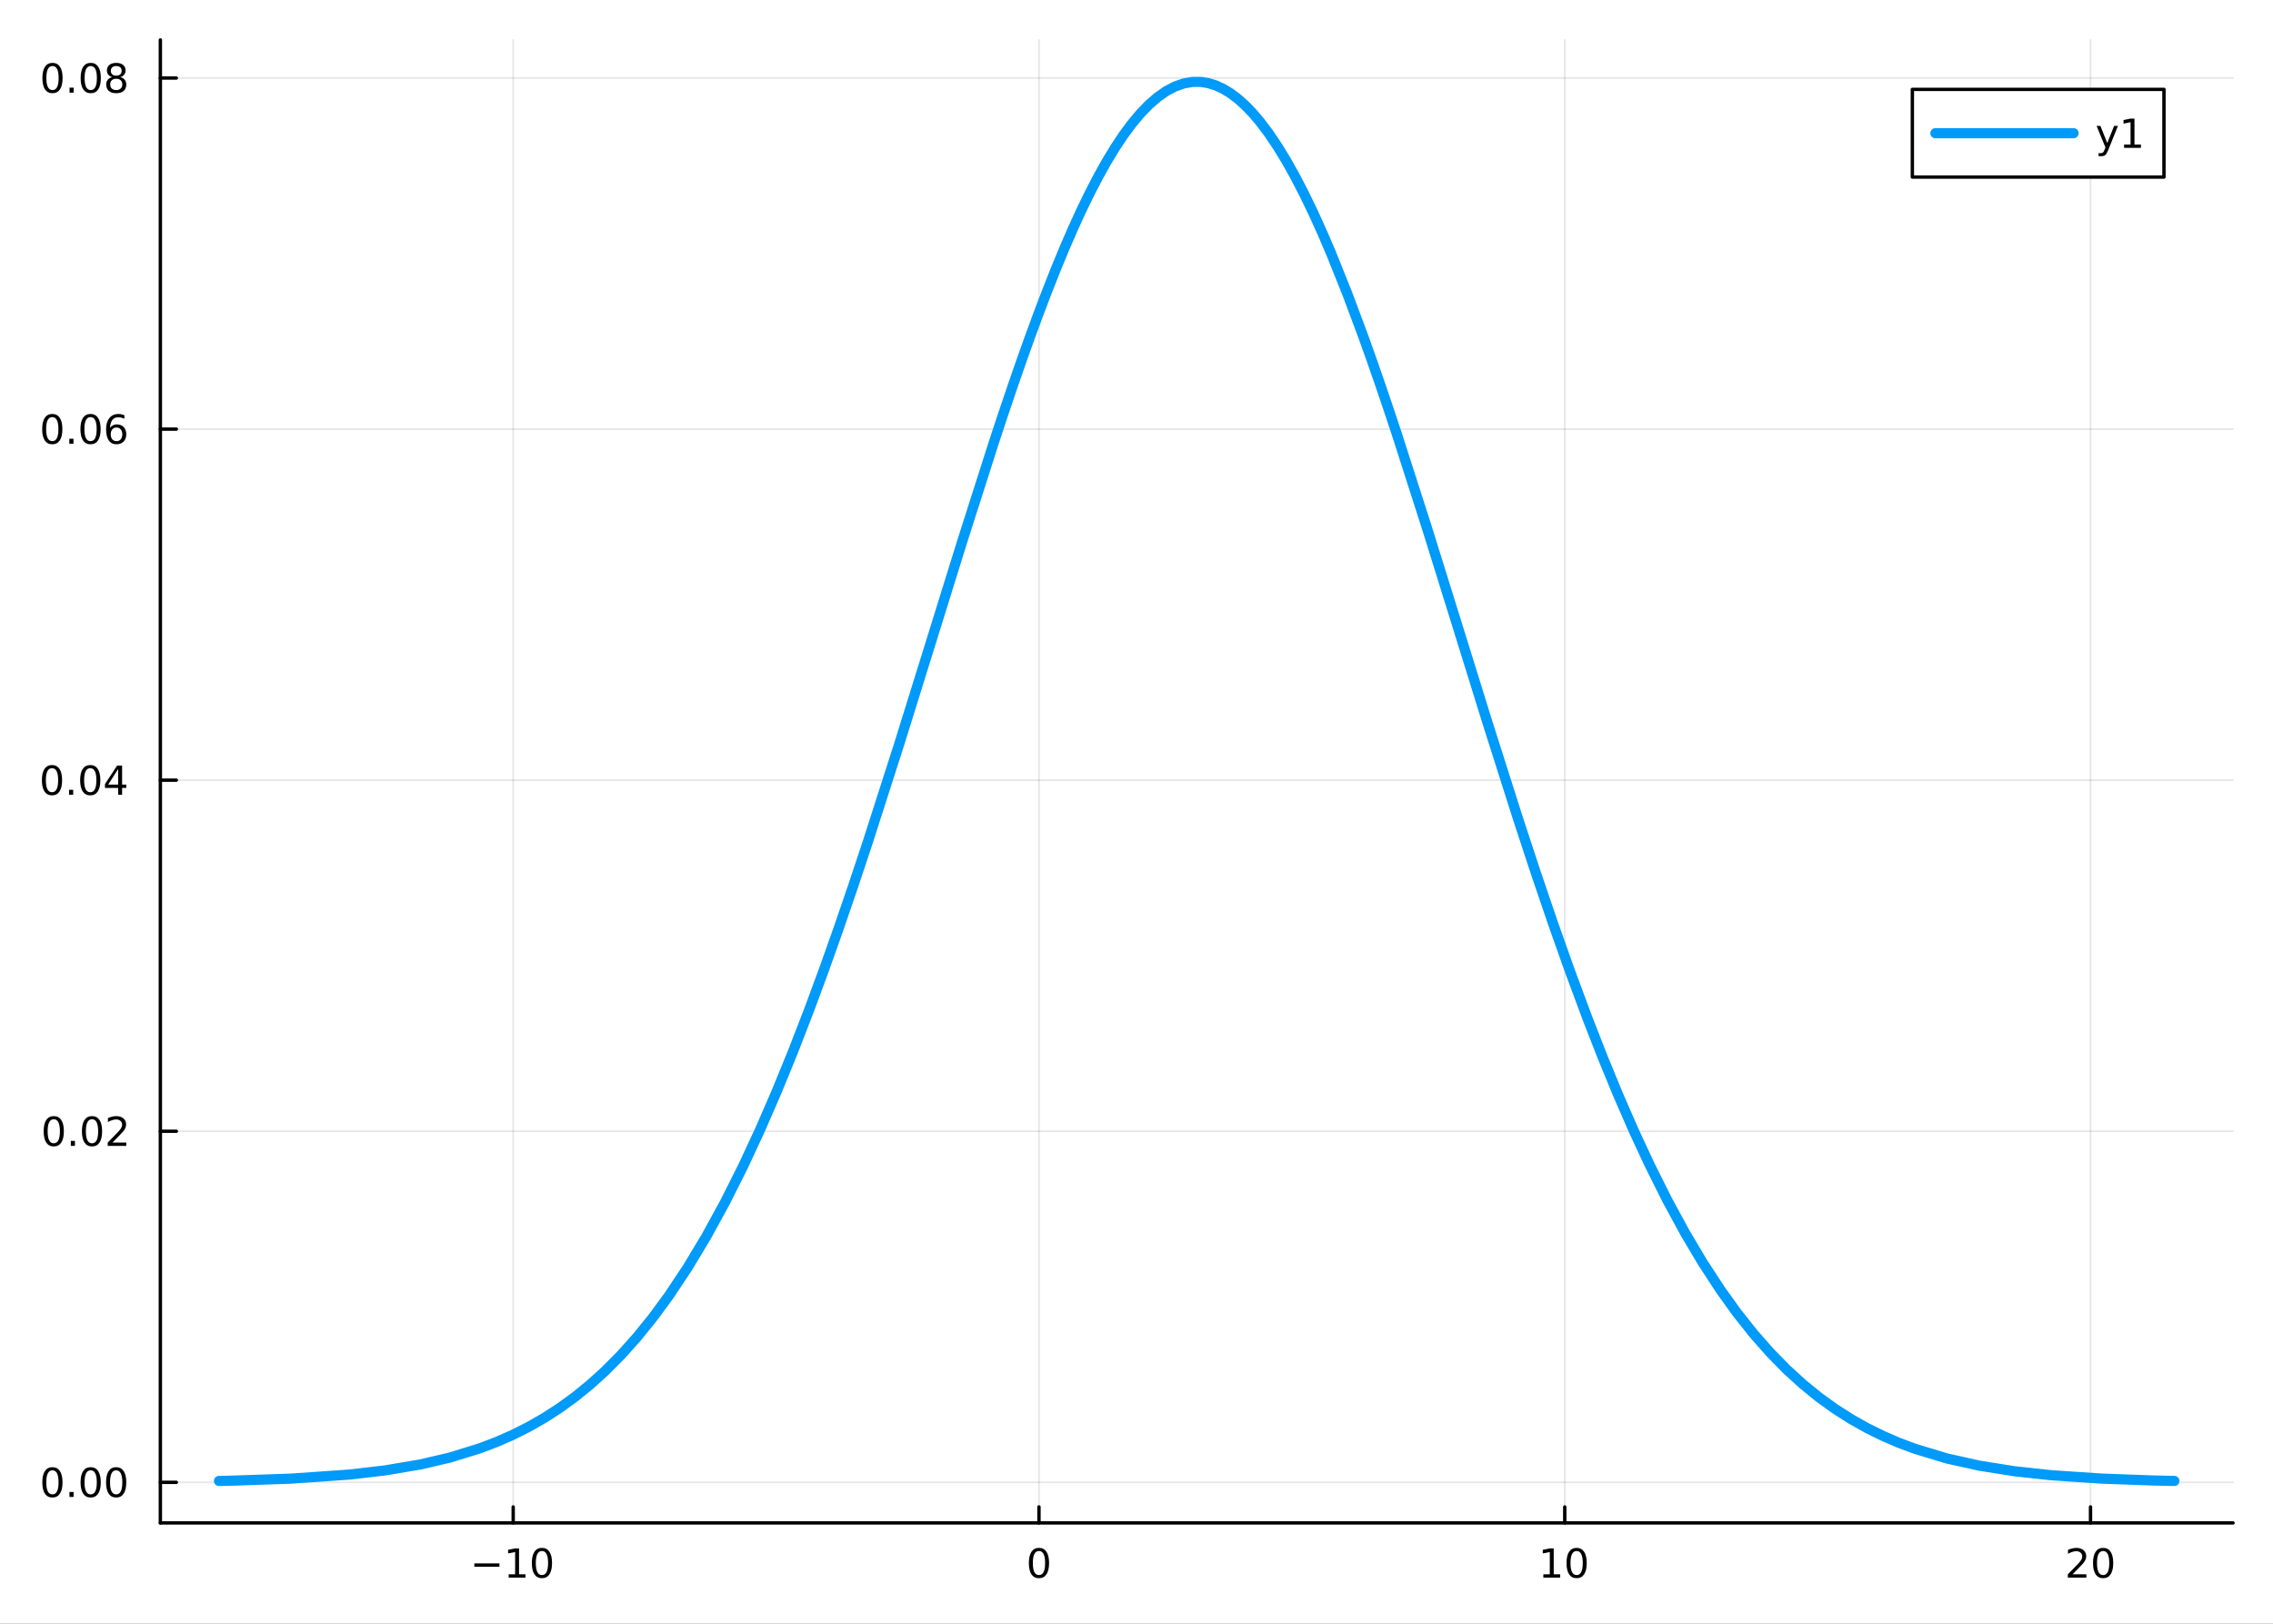 <?xml version="1.0" encoding="utf-8"?>
<svg xmlns="http://www.w3.org/2000/svg" xmlns:xlink="http://www.w3.org/1999/xlink" width="672" height="480" viewBox="0 0 2688 1920">
<rect x="0" y="0" width="2688" height="1920" fill="#333333" stroke="none"/>
<defs>
  <clipPath id="clip440">
    <rect x="0" y="0" width="2688" height="1920"/>
  </clipPath>
</defs>
<path clip-path="url(#clip440)" d="M0 1920 L2688 1920 L2688 0 L0 0  Z" fill="#ffffff" fill-rule="evenodd" fill-opacity="1"/>
<defs>
  <clipPath id="clip441">
    <rect x="537" y="0" width="1883" height="1883"/>
  </clipPath>
</defs>
<path clip-path="url(#clip440)" d="M189.64 1800.78 L2640.76 1800.78 L2640.76 47.244 L189.64 47.244  Z" fill="#ffffff" fill-rule="evenodd" fill-opacity="1"/>
<defs>
  <clipPath id="clip442">
    <rect x="189" y="47" width="2452" height="1755"/>
  </clipPath>
</defs>
<polyline clip-path="url(#clip442)" style="stroke:#000000; stroke-linecap:round; stroke-linejoin:round; stroke-width:2; stroke-opacity:0.1; fill:none" points="606.897,1800.78 606.897,47.244 "/>
<polyline clip-path="url(#clip442)" style="stroke:#000000; stroke-linecap:round; stroke-linejoin:round; stroke-width:2; stroke-opacity:0.1; fill:none" points="1228.67,1800.78 1228.67,47.244 "/>
<polyline clip-path="url(#clip442)" style="stroke:#000000; stroke-linecap:round; stroke-linejoin:round; stroke-width:2; stroke-opacity:0.1; fill:none" points="1850.44,1800.78 1850.44,47.244 "/>
<polyline clip-path="url(#clip442)" style="stroke:#000000; stroke-linecap:round; stroke-linejoin:round; stroke-width:2; stroke-opacity:0.1; fill:none" points="2472.21,1800.78 2472.21,47.244 "/>
<polyline clip-path="url(#clip440)" style="stroke:#000000; stroke-linecap:round; stroke-linejoin:round; stroke-width:4; stroke-opacity:1; fill:none" points="189.64,1800.78 2640.76,1800.78 "/>
<polyline clip-path="url(#clip440)" style="stroke:#000000; stroke-linecap:round; stroke-linejoin:round; stroke-width:4; stroke-opacity:1; fill:none" points="606.897,1800.78 606.897,1781.88 "/>
<polyline clip-path="url(#clip440)" style="stroke:#000000; stroke-linecap:round; stroke-linejoin:round; stroke-width:4; stroke-opacity:1; fill:none" points="1228.67,1800.78 1228.67,1781.88 "/>
<polyline clip-path="url(#clip440)" style="stroke:#000000; stroke-linecap:round; stroke-linejoin:round; stroke-width:4; stroke-opacity:1; fill:none" points="1850.44,1800.78 1850.44,1781.88 "/>
<polyline clip-path="url(#clip440)" style="stroke:#000000; stroke-linecap:round; stroke-linejoin:round; stroke-width:4; stroke-opacity:1; fill:none" points="2472.21,1800.78 2472.21,1781.88 "/>
<path clip-path="url(#clip440)" d="M560.96 1848.65 L590.635 1848.65 L590.635 1852.59 L560.96 1852.59 L560.96 1848.65 Z" fill="#000000" fill-rule="evenodd" fill-opacity="1" /><path clip-path="url(#clip440)" d="M601.538 1861.55 L609.177 1861.55 L609.177 1835.18 L600.867 1836.85 L600.867 1832.59 L609.131 1830.92 L613.807 1830.92 L613.807 1861.55 L621.445 1861.55 L621.445 1865.48 L601.538 1865.48 L601.538 1861.55 Z" fill="#000000" fill-rule="evenodd" fill-opacity="1" /><path clip-path="url(#clip440)" d="M640.89 1834 Q637.279 1834 635.45 1837.57 Q633.644 1841.11 633.644 1848.24 Q633.644 1855.34 635.45 1858.91 Q637.279 1862.45 640.89 1862.45 Q644.524 1862.45 646.329 1858.91 Q648.158 1855.34 648.158 1848.24 Q648.158 1841.11 646.329 1837.57 Q644.524 1834 640.89 1834 M640.89 1830.3 Q646.7 1830.3 649.755 1834.9 Q652.834 1839.49 652.834 1848.24 Q652.834 1856.96 649.755 1861.57 Q646.7 1866.15 640.89 1866.15 Q635.08 1866.15 632.001 1861.57 Q628.945 1856.96 628.945 1848.24 Q628.945 1839.49 632.001 1834.9 Q635.08 1830.3 640.89 1830.3 Z" fill="#000000" fill-rule="evenodd" fill-opacity="1" /><path clip-path="url(#clip440)" d="M1228.67 1834 Q1225.06 1834 1223.23 1837.57 Q1221.42 1841.11 1221.42 1848.24 Q1221.42 1855.34 1223.23 1858.91 Q1225.06 1862.45 1228.67 1862.45 Q1232.3 1862.45 1234.11 1858.91 Q1235.94 1855.34 1235.94 1848.24 Q1235.94 1841.11 1234.11 1837.57 Q1232.3 1834 1228.67 1834 M1228.67 1830.3 Q1234.48 1830.3 1237.53 1834.9 Q1240.61 1839.49 1240.61 1848.24 Q1240.61 1856.96 1237.53 1861.57 Q1234.48 1866.15 1228.67 1866.15 Q1222.86 1866.15 1219.78 1861.57 Q1216.72 1856.96 1216.72 1848.24 Q1216.72 1839.49 1219.78 1834.9 Q1222.86 1830.3 1228.67 1830.3 Z" fill="#000000" fill-rule="evenodd" fill-opacity="1" /><path clip-path="url(#clip440)" d="M1825.12 1861.55 L1832.76 1861.55 L1832.76 1835.18 L1824.45 1836.85 L1824.45 1832.59 L1832.72 1830.92 L1837.39 1830.92 L1837.39 1861.55 L1845.03 1861.55 L1845.03 1865.48 L1825.12 1865.48 L1825.12 1861.55 Z" fill="#000000" fill-rule="evenodd" fill-opacity="1" /><path clip-path="url(#clip440)" d="M1864.48 1834 Q1860.87 1834 1859.04 1837.57 Q1857.23 1841.11 1857.23 1848.24 Q1857.23 1855.34 1859.04 1858.91 Q1860.87 1862.45 1864.48 1862.45 Q1868.11 1862.45 1869.92 1858.91 Q1871.74 1855.34 1871.74 1848.24 Q1871.74 1841.11 1869.92 1837.57 Q1868.11 1834 1864.48 1834 M1864.48 1830.3 Q1870.29 1830.3 1873.34 1834.9 Q1876.42 1839.49 1876.42 1848.24 Q1876.42 1856.96 1873.34 1861.57 Q1870.29 1866.15 1864.48 1866.15 Q1858.67 1866.15 1855.59 1861.57 Q1852.53 1856.96 1852.53 1848.24 Q1852.53 1839.49 1855.59 1834.9 Q1858.67 1830.3 1864.48 1830.3 Z" fill="#000000" fill-rule="evenodd" fill-opacity="1" /><path clip-path="url(#clip440)" d="M2450.98 1861.55 L2467.3 1861.55 L2467.3 1865.48 L2445.36 1865.48 L2445.36 1861.55 Q2448.02 1858.79 2452.6 1854.16 Q2457.21 1849.51 2458.39 1848.17 Q2460.63 1845.65 2461.51 1843.91 Q2462.42 1842.15 2462.42 1840.46 Q2462.42 1837.71 2460.47 1835.97 Q2458.55 1834.23 2455.45 1834.23 Q2453.25 1834.23 2450.8 1835 Q2448.36 1835.76 2445.59 1837.31 L2445.59 1832.59 Q2448.41 1831.46 2450.86 1830.88 Q2453.32 1830.3 2455.36 1830.3 Q2460.73 1830.3 2463.92 1832.98 Q2467.11 1835.67 2467.11 1840.16 Q2467.11 1842.29 2466.3 1844.21 Q2465.52 1846.11 2463.41 1848.7 Q2462.83 1849.37 2459.73 1852.59 Q2456.63 1855.78 2450.98 1861.55 Z" fill="#000000" fill-rule="evenodd" fill-opacity="1" /><path clip-path="url(#clip440)" d="M2487.11 1834 Q2483.5 1834 2481.67 1837.57 Q2479.87 1841.11 2479.87 1848.24 Q2479.87 1855.34 2481.67 1858.91 Q2483.5 1862.45 2487.11 1862.45 Q2490.75 1862.45 2492.55 1858.91 Q2494.38 1855.34 2494.38 1848.24 Q2494.38 1841.11 2492.55 1837.57 Q2490.75 1834 2487.11 1834 M2487.11 1830.3 Q2492.92 1830.3 2495.98 1834.9 Q2499.06 1839.49 2499.06 1848.24 Q2499.06 1856.96 2495.98 1861.57 Q2492.92 1866.15 2487.11 1866.15 Q2481.3 1866.15 2478.23 1861.57 Q2475.17 1856.96 2475.17 1848.24 Q2475.17 1839.49 2478.23 1834.9 Q2481.3 1830.3 2487.11 1830.3 Z" fill="#000000" fill-rule="evenodd" fill-opacity="1" /><polyline clip-path="url(#clip442)" style="stroke:#000000; stroke-linecap:round; stroke-linejoin:round; stroke-width:2; stroke-opacity:0.1; fill:none" points="189.64,1752.79 2640.76,1752.79 "/>
<polyline clip-path="url(#clip442)" style="stroke:#000000; stroke-linecap:round; stroke-linejoin:round; stroke-width:2; stroke-opacity:0.1; fill:none" points="189.64,1337.66 2640.76,1337.66 "/>
<polyline clip-path="url(#clip442)" style="stroke:#000000; stroke-linecap:round; stroke-linejoin:round; stroke-width:2; stroke-opacity:0.1; fill:none" points="189.64,922.53 2640.76,922.53 "/>
<polyline clip-path="url(#clip442)" style="stroke:#000000; stroke-linecap:round; stroke-linejoin:round; stroke-width:2; stroke-opacity:0.1; fill:none" points="189.64,507.397 2640.76,507.397 "/>
<polyline clip-path="url(#clip442)" style="stroke:#000000; stroke-linecap:round; stroke-linejoin:round; stroke-width:2; stroke-opacity:0.1; fill:none" points="189.64,92.265 2640.76,92.265 "/>
<polyline clip-path="url(#clip440)" style="stroke:#000000; stroke-linecap:round; stroke-linejoin:round; stroke-width:4; stroke-opacity:1; fill:none" points="189.64,1800.78 189.64,47.244 "/>
<polyline clip-path="url(#clip440)" style="stroke:#000000; stroke-linecap:round; stroke-linejoin:round; stroke-width:4; stroke-opacity:1; fill:none" points="189.64,1752.79 208.538,1752.79 "/>
<polyline clip-path="url(#clip440)" style="stroke:#000000; stroke-linecap:round; stroke-linejoin:round; stroke-width:4; stroke-opacity:1; fill:none" points="189.64,1337.66 208.538,1337.66 "/>
<polyline clip-path="url(#clip440)" style="stroke:#000000; stroke-linecap:round; stroke-linejoin:round; stroke-width:4; stroke-opacity:1; fill:none" points="189.64,922.53 208.538,922.53 "/>
<polyline clip-path="url(#clip440)" style="stroke:#000000; stroke-linecap:round; stroke-linejoin:round; stroke-width:4; stroke-opacity:1; fill:none" points="189.64,507.397 208.538,507.397 "/>
<polyline clip-path="url(#clip440)" style="stroke:#000000; stroke-linecap:round; stroke-linejoin:round; stroke-width:4; stroke-opacity:1; fill:none" points="189.64,92.265 208.538,92.265 "/>
<path clip-path="url(#clip440)" d="M61.983 1738.59 Q58.371 1738.59 56.543 1742.16 Q54.737 1745.7 54.737 1752.83 Q54.737 1759.94 56.543 1763.5 Q58.371 1767.04 61.983 1767.04 Q65.617 1767.04 67.422 1763.5 Q69.251 1759.94 69.251 1752.83 Q69.251 1745.7 67.422 1742.16 Q65.617 1738.59 61.983 1738.59 M61.983 1734.89 Q67.793 1734.89 70.848 1739.5 Q73.927 1744.08 73.927 1752.83 Q73.927 1761.56 70.848 1766.16 Q67.793 1770.75 61.983 1770.75 Q56.172 1770.75 53.094 1766.16 Q50.038 1761.56 50.038 1752.83 Q50.038 1744.08 53.094 1739.5 Q56.172 1734.89 61.983 1734.89 Z" fill="#000000" fill-rule="evenodd" fill-opacity="1" /><path clip-path="url(#clip440)" d="M82.144 1764.19 L87.029 1764.19 L87.029 1770.07 L82.144 1770.07 L82.144 1764.19 Z" fill="#000000" fill-rule="evenodd" fill-opacity="1" /><path clip-path="url(#clip440)" d="M107.214 1738.59 Q103.603 1738.59 101.774 1742.16 Q99.969 1745.7 99.969 1752.83 Q99.969 1759.94 101.774 1763.5 Q103.603 1767.04 107.214 1767.04 Q110.848 1767.04 112.654 1763.5 Q114.482 1759.94 114.482 1752.83 Q114.482 1745.7 112.654 1742.16 Q110.848 1738.59 107.214 1738.59 M107.214 1734.89 Q113.024 1734.89 116.08 1739.5 Q119.158 1744.08 119.158 1752.83 Q119.158 1761.56 116.08 1766.16 Q113.024 1770.75 107.214 1770.75 Q101.404 1770.75 98.325 1766.16 Q95.269 1761.56 95.269 1752.83 Q95.269 1744.08 98.325 1739.5 Q101.404 1734.89 107.214 1734.89 Z" fill="#000000" fill-rule="evenodd" fill-opacity="1" /><path clip-path="url(#clip440)" d="M137.376 1738.59 Q133.765 1738.59 131.936 1742.16 Q130.13 1745.7 130.13 1752.83 Q130.13 1759.94 131.936 1763.5 Q133.765 1767.04 137.376 1767.04 Q141.01 1767.04 142.816 1763.5 Q144.644 1759.94 144.644 1752.83 Q144.644 1745.7 142.816 1742.16 Q141.01 1738.59 137.376 1738.59 M137.376 1734.89 Q143.186 1734.89 146.241 1739.5 Q149.32 1744.08 149.32 1752.83 Q149.32 1761.56 146.241 1766.16 Q143.186 1770.75 137.376 1770.75 Q131.566 1770.75 128.487 1766.16 Q125.431 1761.56 125.431 1752.83 Q125.431 1744.08 128.487 1739.5 Q131.566 1734.89 137.376 1734.89 Z" fill="#000000" fill-rule="evenodd" fill-opacity="1" /><path clip-path="url(#clip440)" d="M63.58 1323.46 Q59.969 1323.46 58.14 1327.03 Q56.334 1330.57 56.334 1337.7 Q56.334 1344.8 58.14 1348.37 Q59.969 1351.91 63.58 1351.91 Q67.214 1351.91 69.02 1348.37 Q70.848 1344.8 70.848 1337.7 Q70.848 1330.57 69.02 1327.03 Q67.214 1323.46 63.58 1323.46 M63.58 1319.76 Q69.39 1319.76 72.445 1324.36 Q75.524 1328.95 75.524 1337.7 Q75.524 1346.42 72.445 1351.03 Q69.39 1355.61 63.58 1355.61 Q57.77 1355.61 54.691 1351.03 Q51.635 1346.42 51.635 1337.7 Q51.635 1328.95 54.691 1324.36 Q57.77 1319.76 63.58 1319.76 Z" fill="#000000" fill-rule="evenodd" fill-opacity="1" /><path clip-path="url(#clip440)" d="M83.742 1349.06 L88.626 1349.06 L88.626 1354.94 L83.742 1354.94 L83.742 1349.06 Z" fill="#000000" fill-rule="evenodd" fill-opacity="1" /><path clip-path="url(#clip440)" d="M108.811 1323.46 Q105.2 1323.46 103.371 1327.03 Q101.566 1330.57 101.566 1337.7 Q101.566 1344.8 103.371 1348.37 Q105.2 1351.91 108.811 1351.91 Q112.445 1351.91 114.251 1348.37 Q116.08 1344.8 116.08 1337.7 Q116.08 1330.57 114.251 1327.03 Q112.445 1323.46 108.811 1323.46 M108.811 1319.76 Q114.621 1319.76 117.677 1324.36 Q120.755 1328.95 120.755 1337.7 Q120.755 1346.42 117.677 1351.03 Q114.621 1355.61 108.811 1355.61 Q103.001 1355.61 99.922 1351.03 Q96.867 1346.42 96.867 1337.7 Q96.867 1328.95 99.922 1324.36 Q103.001 1319.76 108.811 1319.76 Z" fill="#000000" fill-rule="evenodd" fill-opacity="1" /><path clip-path="url(#clip440)" d="M133.001 1351.01 L149.32 1351.01 L149.32 1354.94 L127.376 1354.94 L127.376 1351.01 Q130.038 1348.25 134.621 1343.62 Q139.228 1338.97 140.408 1337.63 Q142.653 1335.1 143.533 1333.37 Q144.436 1331.61 144.436 1329.92 Q144.436 1327.16 142.491 1325.43 Q140.57 1323.69 137.468 1323.69 Q135.269 1323.69 132.816 1324.46 Q130.385 1325.22 127.607 1326.77 L127.607 1322.05 Q130.431 1320.91 132.885 1320.34 Q135.339 1319.76 137.376 1319.76 Q142.746 1319.76 145.94 1322.44 Q149.135 1325.13 149.135 1329.62 Q149.135 1331.75 148.325 1333.67 Q147.538 1335.57 145.431 1338.16 Q144.853 1338.83 141.751 1342.05 Q138.649 1345.24 133.001 1351.01 Z" fill="#000000" fill-rule="evenodd" fill-opacity="1" /><path clip-path="url(#clip440)" d="M61.496 908.328 Q57.885 908.328 56.057 911.893 Q54.251 915.435 54.251 922.564 Q54.251 929.671 56.057 933.236 Q57.885 936.777 61.496 936.777 Q65.131 936.777 66.936 933.236 Q68.765 929.671 68.765 922.564 Q68.765 915.435 66.936 911.893 Q65.131 908.328 61.496 908.328 M61.496 904.625 Q67.307 904.625 70.362 909.231 Q73.441 913.814 73.441 922.564 Q73.441 931.291 70.362 935.898 Q67.307 940.481 61.496 940.481 Q55.686 940.481 52.608 935.898 Q49.552 931.291 49.552 922.564 Q49.552 913.814 52.608 909.231 Q55.686 904.625 61.496 904.625 Z" fill="#000000" fill-rule="evenodd" fill-opacity="1" /><path clip-path="url(#clip440)" d="M81.658 933.93 L86.543 933.93 L86.543 939.81 L81.658 939.81 L81.658 933.93 Z" fill="#000000" fill-rule="evenodd" fill-opacity="1" /><path clip-path="url(#clip440)" d="M106.728 908.328 Q103.117 908.328 101.288 911.893 Q99.482 915.435 99.482 922.564 Q99.482 929.671 101.288 933.236 Q103.117 936.777 106.728 936.777 Q110.362 936.777 112.168 933.236 Q113.996 929.671 113.996 922.564 Q113.996 915.435 112.168 911.893 Q110.362 908.328 106.728 908.328 M106.728 904.625 Q112.538 904.625 115.593 909.231 Q118.672 913.814 118.672 922.564 Q118.672 931.291 115.593 935.898 Q112.538 940.481 106.728 940.481 Q100.918 940.481 97.839 935.898 Q94.783 931.291 94.783 922.564 Q94.783 913.814 97.839 909.231 Q100.918 904.625 106.728 904.625 Z" fill="#000000" fill-rule="evenodd" fill-opacity="1" /><path clip-path="url(#clip440)" d="M139.737 909.324 L127.931 927.773 L139.737 927.773 L139.737 909.324 M138.51 905.25 L144.39 905.25 L144.39 927.773 L149.32 927.773 L149.32 931.662 L144.39 931.662 L144.39 939.81 L139.737 939.81 L139.737 931.662 L124.135 931.662 L124.135 927.148 L138.51 905.25 Z" fill="#000000" fill-rule="evenodd" fill-opacity="1" /><path clip-path="url(#clip440)" d="M61.821 493.196 Q58.209 493.196 56.381 496.761 Q54.575 500.303 54.575 507.432 Q54.575 514.539 56.381 518.103 Q58.209 521.645 61.821 521.645 Q65.455 521.645 67.26 518.103 Q69.089 514.539 69.089 507.432 Q69.089 500.303 67.26 496.761 Q65.455 493.196 61.821 493.196 M61.821 489.492 Q67.631 489.492 70.686 494.099 Q73.765 498.682 73.765 507.432 Q73.765 516.159 70.686 520.765 Q67.631 525.349 61.821 525.349 Q56.01 525.349 52.932 520.765 Q49.876 516.159 49.876 507.432 Q49.876 498.682 52.932 494.099 Q56.01 489.492 61.821 489.492 Z" fill="#000000" fill-rule="evenodd" fill-opacity="1" /><path clip-path="url(#clip440)" d="M81.983 518.798 L86.867 518.798 L86.867 524.677 L81.983 524.677 L81.983 518.798 Z" fill="#000000" fill-rule="evenodd" fill-opacity="1" /><path clip-path="url(#clip440)" d="M107.052 493.196 Q103.441 493.196 101.612 496.761 Q99.806 500.303 99.806 507.432 Q99.806 514.539 101.612 518.103 Q103.441 521.645 107.052 521.645 Q110.686 521.645 112.492 518.103 Q114.32 514.539 114.32 507.432 Q114.32 500.303 112.492 496.761 Q110.686 493.196 107.052 493.196 M107.052 489.492 Q112.862 489.492 115.918 494.099 Q118.996 498.682 118.996 507.432 Q118.996 516.159 115.918 520.765 Q112.862 525.349 107.052 525.349 Q101.242 525.349 98.163 520.765 Q95.107 516.159 95.107 507.432 Q95.107 498.682 98.163 494.099 Q101.242 489.492 107.052 489.492 Z" fill="#000000" fill-rule="evenodd" fill-opacity="1" /><path clip-path="url(#clip440)" d="M137.792 505.534 Q134.644 505.534 132.792 507.687 Q130.964 509.84 130.964 513.59 Q130.964 517.316 132.792 519.492 Q134.644 521.645 137.792 521.645 Q140.941 521.645 142.769 519.492 Q144.621 517.316 144.621 513.59 Q144.621 509.84 142.769 507.687 Q140.941 505.534 137.792 505.534 M147.075 490.881 L147.075 495.141 Q145.316 494.307 143.51 493.867 Q141.728 493.428 139.968 493.428 Q135.339 493.428 132.885 496.553 Q130.454 499.678 130.107 505.997 Q131.473 503.983 133.533 502.918 Q135.593 501.83 138.07 501.83 Q143.278 501.83 146.288 505.002 Q149.32 508.15 149.32 513.59 Q149.32 518.914 146.172 522.131 Q143.024 525.349 137.792 525.349 Q131.797 525.349 128.626 520.765 Q125.454 516.159 125.454 507.432 Q125.454 499.238 129.343 494.377 Q133.232 489.492 139.783 489.492 Q141.542 489.492 143.325 489.84 Q145.13 490.187 147.075 490.881 Z" fill="#000000" fill-rule="evenodd" fill-opacity="1" /><path clip-path="url(#clip440)" d="M62.075 78.064 Q58.464 78.064 56.635 81.629 Q54.83 85.17 54.83 92.3 Q54.83 99.406 56.635 102.971 Q58.464 106.513 62.075 106.513 Q65.709 106.513 67.515 102.971 Q69.344 99.406 69.344 92.3 Q69.344 85.17 67.515 81.629 Q65.709 78.064 62.075 78.064 M62.075 74.36 Q67.885 74.36 70.941 78.967 Q74.02 83.55 74.02 92.3 Q74.02 101.027 70.941 105.633 Q67.885 110.216 62.075 110.216 Q56.265 110.216 53.186 105.633 Q50.131 101.027 50.131 92.3 Q50.131 83.55 53.186 78.967 Q56.265 74.36 62.075 74.36 Z" fill="#000000" fill-rule="evenodd" fill-opacity="1" /><path clip-path="url(#clip440)" d="M82.237 103.666 L87.121 103.666 L87.121 109.545 L82.237 109.545 L82.237 103.666 Z" fill="#000000" fill-rule="evenodd" fill-opacity="1" /><path clip-path="url(#clip440)" d="M107.306 78.064 Q103.695 78.064 101.867 81.629 Q100.061 85.17 100.061 92.3 Q100.061 99.406 101.867 102.971 Q103.695 106.513 107.306 106.513 Q110.941 106.513 112.746 102.971 Q114.575 99.406 114.575 92.3 Q114.575 85.17 112.746 81.629 Q110.941 78.064 107.306 78.064 M107.306 74.36 Q113.117 74.36 116.172 78.967 Q119.251 83.55 119.251 92.3 Q119.251 101.027 116.172 105.633 Q113.117 110.216 107.306 110.216 Q101.496 110.216 98.418 105.633 Q95.362 101.027 95.362 92.3 Q95.362 83.55 98.418 78.967 Q101.496 74.36 107.306 74.36 Z" fill="#000000" fill-rule="evenodd" fill-opacity="1" /><path clip-path="url(#clip440)" d="M137.468 93.133 Q134.135 93.133 132.214 94.916 Q130.316 96.698 130.316 99.823 Q130.316 102.948 132.214 104.73 Q134.135 106.513 137.468 106.513 Q140.802 106.513 142.723 104.73 Q144.644 102.925 144.644 99.823 Q144.644 96.698 142.723 94.916 Q140.825 93.133 137.468 93.133 M132.792 91.142 Q129.783 90.402 128.093 88.342 Q126.427 86.281 126.427 83.319 Q126.427 79.175 129.367 76.768 Q132.329 74.36 137.468 74.36 Q142.63 74.36 145.57 76.768 Q148.51 79.175 148.51 83.319 Q148.51 86.281 146.82 88.342 Q145.153 90.402 142.167 91.142 Q145.547 91.93 147.422 94.221 Q149.32 96.513 149.32 99.823 Q149.32 104.846 146.241 107.531 Q143.186 110.216 137.468 110.216 Q131.751 110.216 128.672 107.531 Q125.617 104.846 125.617 99.823 Q125.617 96.513 127.515 94.221 Q129.413 91.93 132.792 91.142 M131.079 83.758 Q131.079 86.444 132.746 87.948 Q134.436 89.453 137.468 89.453 Q140.478 89.453 142.167 87.948 Q143.88 86.444 143.88 83.758 Q143.88 81.073 142.167 79.569 Q140.478 78.064 137.468 78.064 Q134.436 78.064 132.746 79.569 Q131.079 81.073 131.079 83.758 Z" fill="#000000" fill-rule="evenodd" fill-opacity="1" /><polyline clip-path="url(#clip442)" style="stroke:#009af9; stroke-linecap:round; stroke-linejoin:round; stroke-width:12; stroke-opacity:1; fill:none" points="259.011,1751.15 266.539,1751 274.066,1750.83 343.668,1748.43 413.27,1743.6 455.097,1738.73 496.925,1731.68 532.29,1723.44 567.655,1712.5 586.863,1705.2 606.071,1696.8 625.279,1687.15 644.487,1676.14 662.195,1664.66 679.903,1651.78 697.611,1637.4 715.32,1621.4 734.305,1602.32 753.289,1581.1 772.274,1557.63 791.259,1531.77 813.255,1498.68 835.251,1462.1 857.247,1421.92 879.243,1378.06 898.791,1335.98 918.338,1291.01 937.886,1243.2 957.433,1192.66 974.574,1146.21 991.716,1097.9 1008.86,1047.89 1026,996.367 1063.38,879.83 1100.75,759.798 1138.35,638.762 1175.95,521.121 1186.34,489.73 1196.74,458.985 1207.13,428.972 1217.52,399.776 1227.92,371.48 1238.31,344.168 1248.7,317.92 1259.09,292.815 1268.98,270.06 1278.87,248.474 1288.76,228.116 1298.65,209.045 1308.54,191.317 1318.42,174.982 1328.31,160.088 1338.2,146.679 1348.48,134.355 1358.76,123.719 1369.05,114.805 1379.33,107.643 1389.61,102.256 1399.89,98.662 1410.17,96.872 1420.45,96.893 1429.11,98.314 1437.76,101.014 1446.42,104.987 1455.07,110.224 1463.73,116.713 1472.38,124.44 1481.04,133.385 1489.69,143.529 1500.26,157.504 1510.83,173.185 1521.39,190.517 1531.96,209.442 1542.53,229.899 1553.1,251.82 1563.66,275.133 1574.23,299.764 1593.59,348.047 1612.95,399.982 1622.63,427.155 1632.31,455.04 1641.99,483.569 1651.67,512.675 1687.43,624.058 1723.19,738.94 1759.41,855.582 1795.64,969.512 1815.93,1031.2 1836.23,1090.86 1856.53,1148.17 1876.83,1202.87 1895.22,1250 1913.62,1294.7 1932.01,1336.88 1950.4,1376.5 1971.46,1418.69 1992.52,1457.51 2013.58,1493.01 2034.64,1525.29 2054.14,1552.41 2073.64,1576.99 2093.14,1599.16 2112.64,1619.07 2131.86,1636.61 2151.09,1652.24 2170.31,1666.1 2189.54,1678.33 2208.2,1688.79 2226.86,1697.98 2245.53,1706.01 2264.19,1713.02 2302.46,1724.59 2340.73,1733.09 2382.66,1739.73 2424.58,1744.28 2485.49,1748.37 2546.39,1750.59 2558.89,1750.89 2571.38,1751.15 "/>
<path clip-path="url(#clip440)" d="M2261.51 209.375 L2559.05 209.375 L2559.05 105.695 L2261.51 105.695  Z" fill="#ffffff" fill-rule="evenodd" fill-opacity="1"/>
<polyline clip-path="url(#clip440)" style="stroke:#000000; stroke-linecap:round; stroke-linejoin:round; stroke-width:4; stroke-opacity:1; fill:none" points="2261.51,209.375 2559.05,209.375 2559.05,105.695 2261.51,105.695 2261.51,209.375 "/>
<polyline clip-path="url(#clip440)" style="stroke:#009af9; stroke-linecap:round; stroke-linejoin:round; stroke-width:12; stroke-opacity:1; fill:none" points="2288.74,157.535 2452.15,157.535 "/>
<path clip-path="url(#clip440)" d="M2493.23 177.223 Q2491.42 181.852 2489.71 183.264 Q2488 184.676 2485.13 184.676 L2481.73 184.676 L2481.73 181.112 L2484.23 181.112 Q2485.98 181.112 2486.96 180.278 Q2487.93 179.445 2489.11 176.343 L2489.87 174.399 L2479.39 148.889 L2483.9 148.889 L2492 169.167 L2500.1 148.889 L2504.62 148.889 L2493.23 177.223 Z" fill="#000000" fill-rule="evenodd" fill-opacity="1" /><path clip-path="url(#clip440)" d="M2511.91 170.88 L2519.55 170.88 L2519.55 144.515 L2511.24 146.181 L2511.24 141.922 L2519.5 140.255 L2524.18 140.255 L2524.18 170.88 L2531.82 170.88 L2531.82 174.815 L2511.91 174.815 L2511.91 170.88 Z" fill="#000000" fill-rule="evenodd" fill-opacity="1" /></svg>
